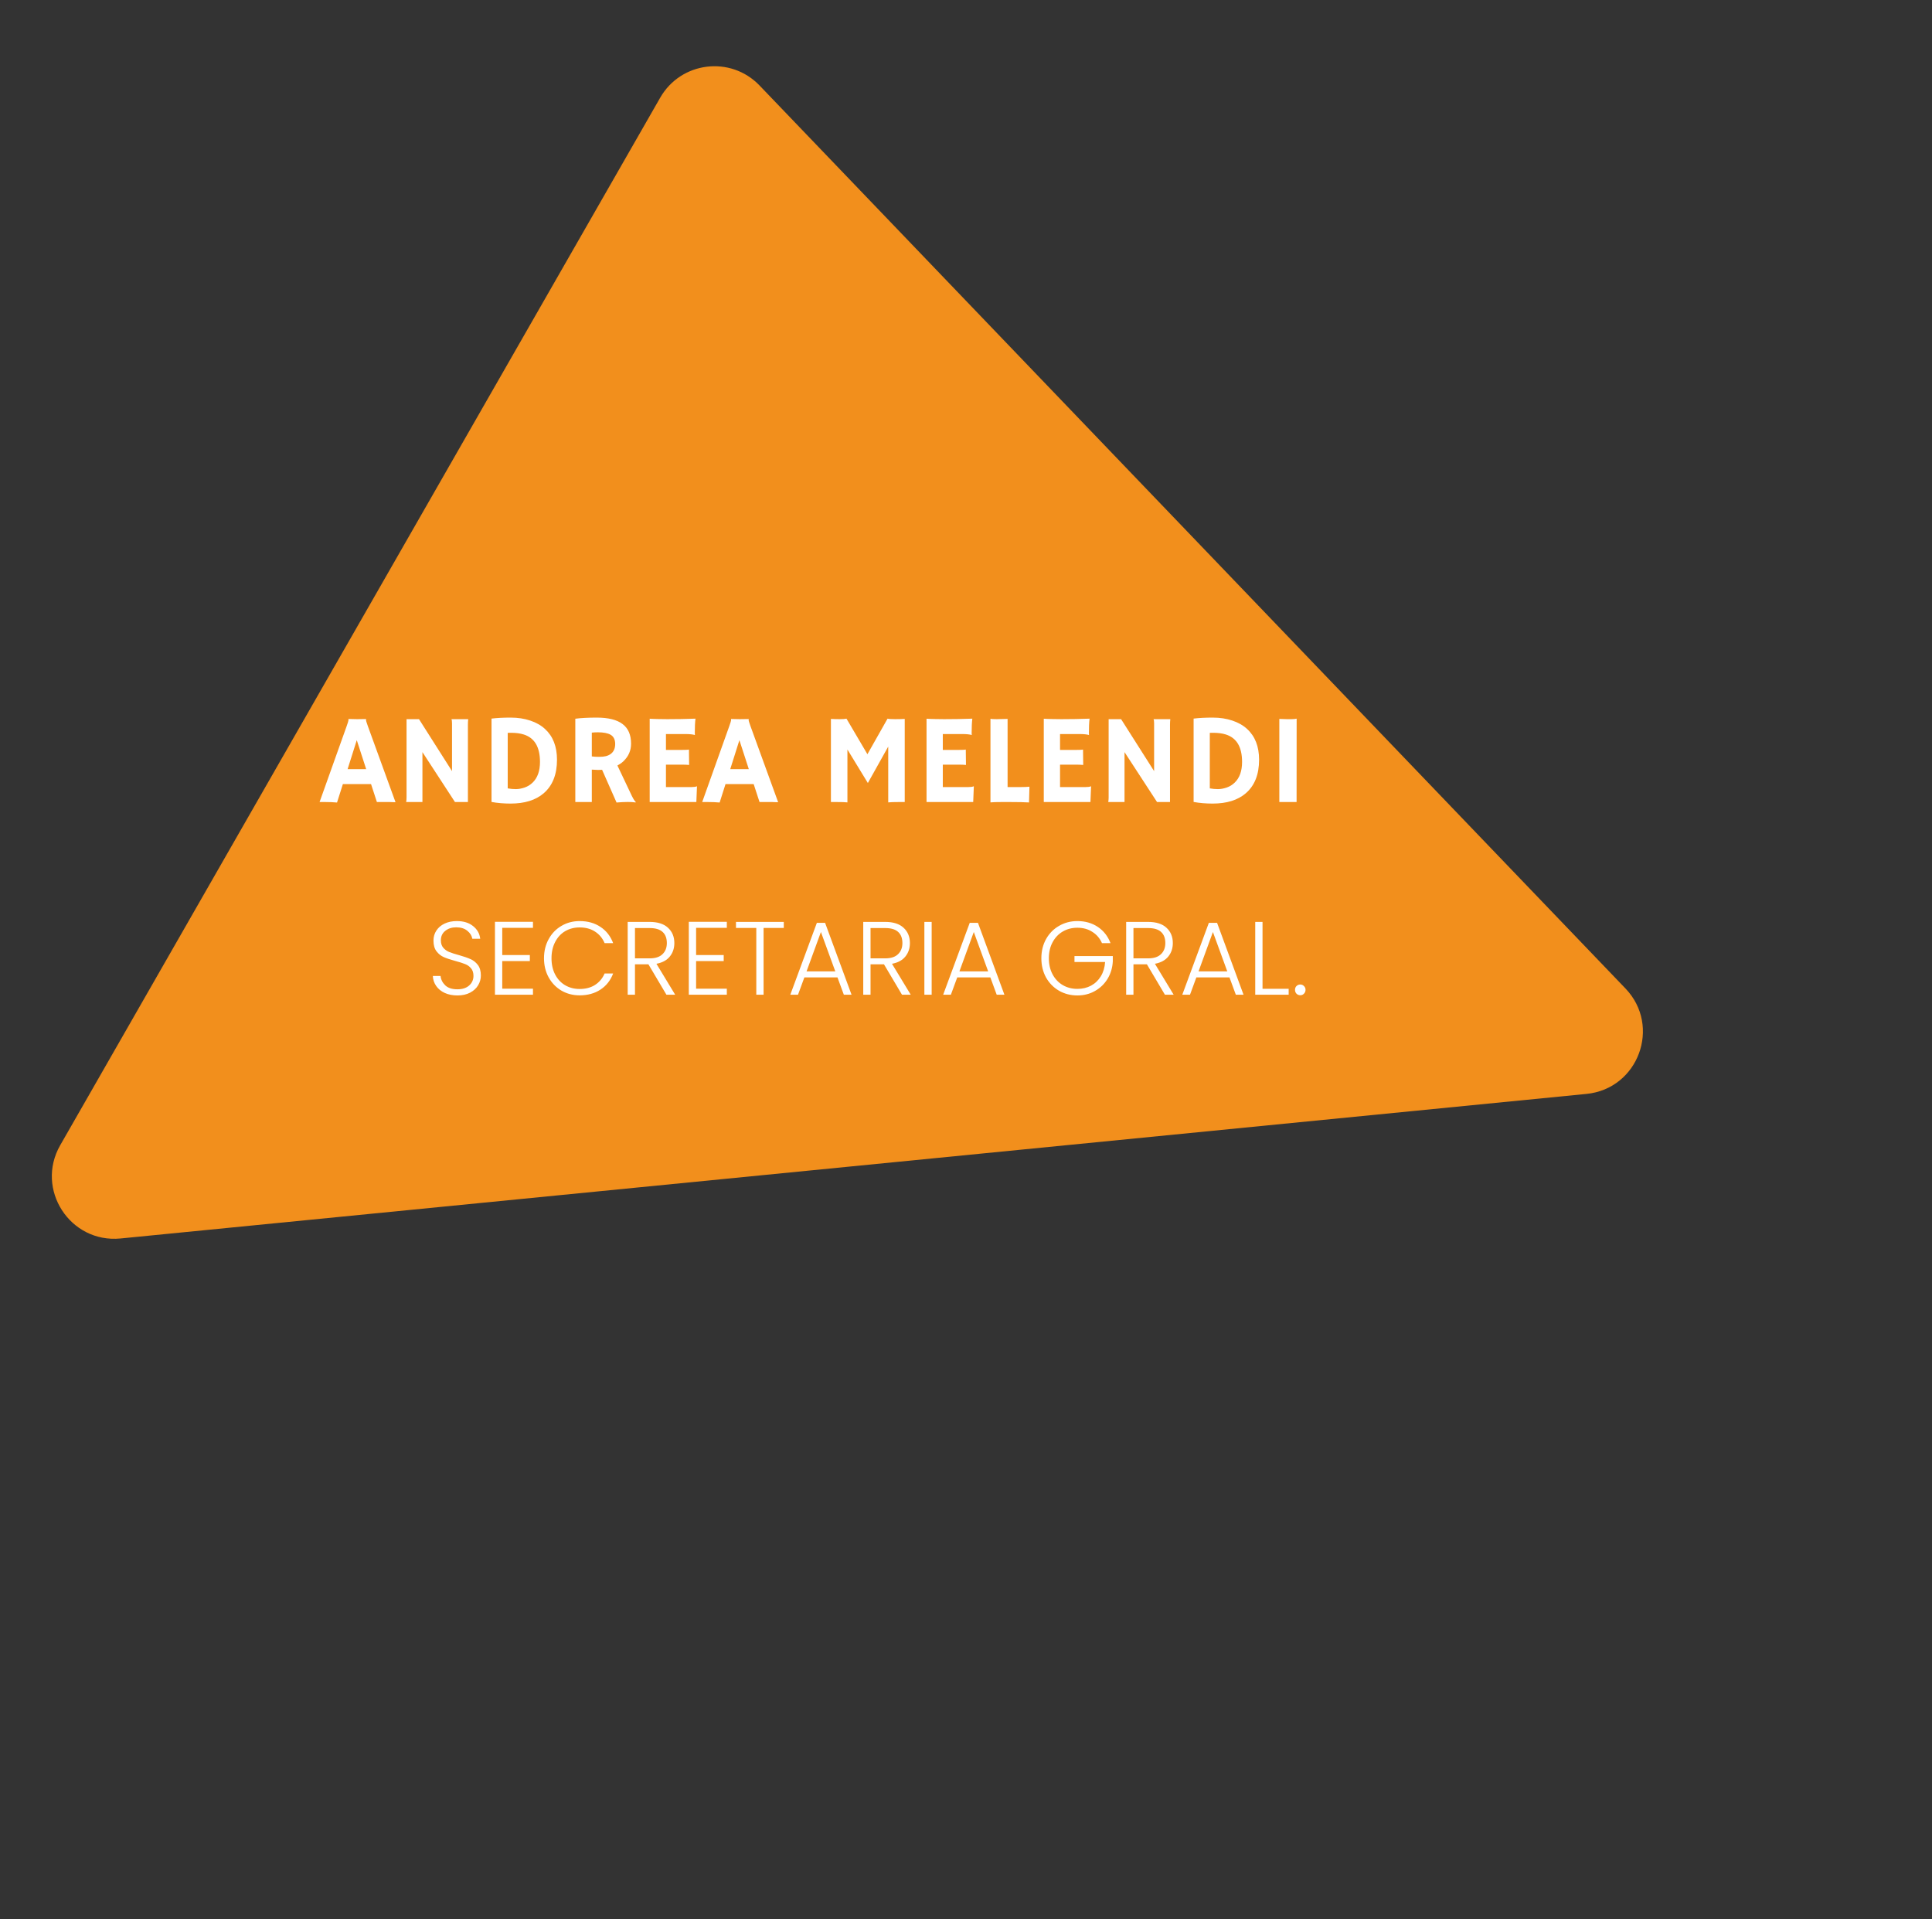 <svg width="742" height="737" viewBox="0 0 742 737" fill="none" xmlns="http://www.w3.org/2000/svg">
<rect x="0" y="0" width="742" height="737" fill="#333333" stroke="none"/>
<path d="M624.265 379.599C638.128 394.055 629.23 418.13 609.298 420.096L46.31 475.61C26.903 477.524 13.436 456.719 23.129 439.797L253.556 37.511C261.52 23.608 280.612 21.264 291.703 32.828L624.265 379.599Z" fill="#F28F1C"/>
<path d="M129.436 308.191C128.064 308.064 126.461 308 124.627 308H122.737L133.145 278.834C133.607 277.527 133.838 276.769 133.838 276.562C133.838 276.338 133.83 276.203 133.814 276.155L133.838 276.107C134.875 276.155 135.976 276.179 137.14 276.179C138.097 276.179 139.246 276.163 140.585 276.131L140.609 276.179C140.577 276.243 140.562 276.33 140.562 276.442C140.562 276.745 140.801 277.55 141.279 278.858L151.902 308.072C151.583 308.056 151.208 308.048 150.778 308.048C150.778 308.048 150.363 308.032 149.534 308C149.135 308 148.776 308 148.457 308H144.749L142.5 301.109H131.685L129.436 308.191ZM140.633 295.367L137.021 284.242L133.503 295.367H140.633ZM155.994 308C156.089 307.458 156.137 306.868 156.137 306.229V276.179H160.922L173.603 296.133V277.806C173.603 276.928 173.523 276.386 173.364 276.179H179.824C179.744 276.817 179.704 277.519 179.704 278.284V308H174.728L162.238 288.835V308H155.994ZM196.069 308.598C193.485 308.598 191.053 308.391 188.772 307.976V275.963C190.877 275.708 193.318 275.581 196.093 275.581C198.885 275.581 201.405 275.963 203.654 276.729C205.919 277.479 207.809 278.555 209.324 279.959C212.387 282.766 213.918 286.698 213.918 291.754C213.918 297.417 212.211 301.715 208.798 304.65C205.735 307.282 201.493 308.598 196.069 308.598ZM194.993 302.76C196.029 302.952 197.066 303.047 198.103 303.047C199.14 303.047 200.256 302.848 201.453 302.449C202.649 302.035 203.686 301.396 204.563 300.535C206.445 298.717 207.386 296.069 207.386 292.592C207.386 286.882 205.305 283.372 201.142 282.064C199.77 281.634 198.183 281.418 196.38 281.418H195.734C195.495 281.418 195.248 281.426 194.993 281.442V302.76ZM231.24 295.63C230.762 295.662 230.251 295.678 229.709 295.678C229.167 295.678 228.361 295.638 227.292 295.559V308H220.952V276.011C223.185 275.724 225.929 275.581 229.183 275.581C233.617 275.581 236.919 276.402 239.088 278.045C241.273 279.672 242.366 282.192 242.366 285.605C242.366 288.253 241.369 290.518 239.375 292.4C238.721 293.007 237.971 293.533 237.126 293.979L242.007 304.268C242.964 306.389 243.698 307.649 244.208 308.048L244.088 308.167C242.541 307.912 240.109 307.92 236.791 308.191L231.24 295.63ZM229.637 281.227C228.824 281.227 228.042 281.267 227.292 281.347V290.486C228.074 290.598 228.991 290.654 230.044 290.654C231.097 290.654 231.982 290.566 232.7 290.391C233.417 290.199 234.04 289.912 234.566 289.529C235.698 288.684 236.265 287.416 236.265 285.725C236.265 284.034 235.674 282.846 234.494 282.16C233.394 281.538 231.775 281.227 229.637 281.227ZM265.526 302.258C266.515 302.258 267.201 302.162 267.583 301.971L267.679 301.995L267.44 308H249.52V276.011C249.95 276.043 250.429 276.067 250.955 276.083L252.63 276.131C253.746 276.163 254.959 276.179 256.267 276.179C259.919 276.179 263.532 276.115 267.105 275.987C266.93 277.391 266.842 279.265 266.842 281.61C266.842 281.865 266.858 282.056 266.89 282.184L266.842 282.256C266.012 282.017 264.832 281.897 263.301 281.897H255.764V287.998H261.435C263.189 287.998 264.242 287.95 264.593 287.854L264.665 293.764C263.899 293.684 262.91 293.645 261.698 293.645H255.764V302.258H265.526ZM276.388 308.191C275.016 308.064 273.413 308 271.579 308H269.689L280.097 278.834C280.559 277.527 280.791 276.769 280.791 276.562C280.791 276.338 280.783 276.203 280.767 276.155L280.791 276.107C281.827 276.155 282.928 276.179 284.092 276.179C285.049 276.179 286.198 276.163 287.538 276.131L287.562 276.179C287.53 276.243 287.514 276.33 287.514 276.442C287.514 276.745 287.753 277.55 288.231 278.858L298.854 308.072C298.535 308.056 298.161 308.048 297.73 308.048C297.73 308.048 297.315 308.032 296.486 308C296.087 308 295.728 308 295.409 308H291.701L289.452 301.109H278.637L276.388 308.191ZM287.585 295.367L283.973 284.242L280.456 295.367H287.585ZM325.46 308.144C324.694 308.048 323.219 308 321.034 308H319.12V276.083C320.14 276.147 321.265 276.179 322.493 276.179C323.721 276.179 324.591 276.115 325.101 275.987L333.14 289.649L340.868 275.987C341.379 276.115 342.352 276.179 343.787 276.179C345.223 276.179 346.451 276.147 347.472 276.083V308H345.558C343.372 308 341.897 308.048 341.131 308.144V286.706L333.308 300.703L325.46 287.831V308.144ZM371.852 302.258C372.841 302.258 373.527 302.162 373.91 301.971L374.005 301.995L373.766 308H355.846V276.011C356.276 276.043 356.755 276.067 357.281 276.083L358.956 276.131C360.073 276.163 361.285 276.179 362.593 276.179C366.245 276.179 369.858 276.115 373.431 275.987C373.256 277.391 373.168 279.265 373.168 281.61C373.168 281.865 373.184 282.056 373.216 282.184L373.168 282.256C372.339 282.017 371.158 281.897 369.627 281.897H362.09V287.998H367.761C369.515 287.998 370.568 287.95 370.919 287.854L370.991 293.764C370.225 293.684 369.236 293.645 368.024 293.645H362.09V302.258H371.852ZM385.059 308C382.714 308 381.159 308.048 380.394 308.144V276.035C380.776 276.131 381.566 276.179 382.762 276.179C383.974 276.179 385.378 276.147 386.973 276.083V302.258H391.926C393.361 302.258 394.51 302.21 395.371 302.114C395.259 305.847 395.204 307.785 395.204 307.928V308.167C393.64 308.056 391.017 308 387.332 308H385.059ZM416.88 302.258C417.869 302.258 418.555 302.162 418.938 301.971L419.034 301.995L418.794 308H400.874V276.011C401.305 276.043 401.783 276.067 402.31 276.083L403.984 276.131C405.101 276.163 406.313 276.179 407.621 276.179C411.274 276.179 414.887 276.115 418.459 275.987C418.284 277.391 418.196 279.265 418.196 281.61C418.196 281.865 418.212 282.056 418.244 282.184L418.196 282.256C417.367 282.017 416.187 281.897 414.655 281.897H407.119V287.998H412.789C414.544 287.998 415.596 287.95 415.947 287.854L416.019 293.764C415.253 293.684 414.264 293.645 413.052 293.645H407.119V302.258H416.88ZM425.637 308C425.733 307.458 425.781 306.868 425.781 306.229V276.179H430.566L443.247 296.133V277.806C443.247 276.928 443.167 276.386 443.007 276.179H449.467C449.388 276.817 449.348 277.519 449.348 278.284V308H444.371L431.882 288.835V308H425.637ZM465.713 308.598C463.129 308.598 460.696 308.391 458.416 307.976V275.963C460.521 275.708 462.961 275.581 465.737 275.581C468.528 275.581 471.048 275.963 473.297 276.729C475.562 277.479 477.452 278.555 478.968 279.959C482.03 282.766 483.562 286.698 483.562 291.754C483.562 297.417 481.855 301.715 478.441 304.65C475.379 307.282 471.136 308.598 465.713 308.598ZM464.636 302.76C465.673 302.952 466.71 303.047 467.747 303.047C468.783 303.047 469.9 302.848 471.096 302.449C472.292 302.035 473.329 301.396 474.207 300.535C476.089 298.717 477.03 296.069 477.03 292.592C477.03 286.882 474.948 283.372 470.785 282.064C469.413 281.634 467.826 281.418 466.024 281.418H465.378C465.139 281.418 464.891 281.426 464.636 281.442V302.76ZM491.337 276.083C492.932 276.147 493.897 276.179 494.232 276.179H495.955C496.8 276.179 497.478 276.115 497.989 275.987L497.965 308H491.337V276.083Z" fill="white"/>
<path d="M175.68 382.28C173.84 382.28 172.213 381.96 170.8 381.32C169.413 380.68 168.32 379.787 167.52 378.64C166.72 377.493 166.293 376.213 166.24 374.8H169.2C169.333 376.16 169.933 377.36 171 378.4C172.067 379.413 173.627 379.92 175.68 379.92C177.573 379.92 179.067 379.44 180.16 378.48C181.28 377.493 181.84 376.253 181.84 374.76C181.84 373.56 181.533 372.6 180.92 371.88C180.307 371.133 179.547 370.587 178.64 370.24C177.733 369.867 176.48 369.467 174.88 369.04C173.013 368.533 171.533 368.04 170.44 367.56C169.347 367.08 168.413 366.333 167.64 365.32C166.867 364.307 166.48 362.933 166.48 361.2C166.48 359.76 166.853 358.48 167.6 357.36C168.347 356.213 169.4 355.32 170.76 354.68C172.12 354.04 173.68 353.72 175.44 353.72C178.027 353.72 180.107 354.36 181.68 355.64C183.28 356.893 184.2 358.52 184.44 360.52H181.4C181.213 359.373 180.587 358.36 179.52 357.48C178.453 356.573 177.013 356.12 175.2 356.12C173.52 356.12 172.12 356.573 171 357.48C169.88 358.36 169.32 359.573 169.32 361.12C169.32 362.293 169.627 363.24 170.24 363.96C170.853 364.68 171.613 365.227 172.52 365.6C173.453 365.973 174.707 366.373 176.28 366.8C178.093 367.307 179.56 367.813 180.68 368.32C181.8 368.8 182.747 369.547 183.52 370.56C184.293 371.573 184.68 372.933 184.68 374.64C184.68 375.947 184.333 377.187 183.64 378.36C182.947 379.533 181.92 380.48 180.56 381.2C179.2 381.92 177.573 382.28 175.68 382.28ZM192.891 356.32V366.76H203.491V369.08H192.891V379.68H204.691V382H190.091V354H204.691V356.32H192.891ZM208.928 368C208.928 365.253 209.528 362.8 210.728 360.64C211.928 358.453 213.568 356.76 215.648 355.56C217.728 354.333 220.048 353.72 222.608 353.72C225.728 353.72 228.394 354.467 230.608 355.96C232.848 357.427 234.474 359.507 235.488 362.2H232.208C231.408 360.307 230.181 358.827 228.528 357.76C226.901 356.693 224.928 356.16 222.608 356.16C220.554 356.16 218.701 356.64 217.048 357.6C215.421 358.56 214.141 359.947 213.208 361.76C212.274 363.547 211.808 365.627 211.808 368C211.808 370.373 212.274 372.453 213.208 374.24C214.141 376.027 215.421 377.4 217.048 378.36C218.701 379.32 220.554 379.8 222.608 379.8C224.928 379.8 226.901 379.28 228.528 378.24C230.181 377.173 231.408 375.707 232.208 373.84H235.488C234.474 376.507 232.848 378.573 230.608 380.04C228.368 381.507 225.701 382.24 222.608 382.24C220.048 382.24 217.728 381.64 215.648 380.44C213.568 379.213 211.928 377.52 210.728 375.36C209.528 373.2 208.928 370.747 208.928 368ZM255.947 382L249.027 370.32H243.867V382H241.067V354.04H249.467C252.587 354.04 254.947 354.787 256.547 356.28C258.174 357.773 258.987 359.733 258.987 362.16C258.987 364.187 258.401 365.92 257.227 367.36C256.081 368.773 254.374 369.693 252.107 370.12L259.307 382H255.947ZM243.867 368.04H249.507C251.694 368.04 253.334 367.507 254.427 366.44C255.547 365.373 256.107 363.947 256.107 362.16C256.107 360.32 255.574 358.907 254.507 357.92C253.441 356.907 251.761 356.4 249.467 356.4H243.867V368.04ZM267.344 356.32V366.76H277.944V369.08H267.344V379.68H279.144V382H264.544V354H279.144V356.32H267.344ZM301.021 354.04V356.36H293.261V382H290.461V356.36H282.661V354.04H301.021ZM321.642 375.36H308.922L306.482 382H303.522L313.722 354.4H316.882L327.042 382H324.082L321.642 375.36ZM320.802 373.04L315.282 357.92L309.762 373.04H320.802ZM346.416 382L339.496 370.32H334.336V382H331.536V354.04H339.936C343.056 354.04 345.416 354.787 347.016 356.28C348.643 357.773 349.456 359.733 349.456 362.16C349.456 364.187 348.869 365.92 347.696 367.36C346.549 368.773 344.843 369.693 342.576 370.12L349.776 382H346.416ZM334.336 368.04H339.976C342.163 368.04 343.803 367.507 344.896 366.44C346.016 365.373 346.576 363.947 346.576 362.16C346.576 360.32 346.043 358.907 344.976 357.92C343.909 356.907 342.229 356.4 339.936 356.4H334.336V368.04ZM357.813 354.04V382H355.013V354.04H357.813ZM380.353 375.36H367.633L365.193 382H362.233L372.433 354.4H375.593L385.753 382H382.793L380.353 375.36ZM379.513 373.04L373.993 357.92L368.473 373.04H379.513ZM423.223 362.2C422.423 360.36 421.197 358.92 419.543 357.88C417.917 356.813 415.997 356.28 413.783 356.28C411.703 356.28 409.837 356.76 408.183 357.72C406.53 358.68 405.223 360.053 404.263 361.84C403.303 363.6 402.823 365.653 402.823 368C402.823 370.347 403.303 372.413 404.263 374.2C405.223 375.987 406.53 377.36 408.183 378.32C409.837 379.28 411.703 379.76 413.783 379.76C415.73 379.76 417.477 379.347 419.023 378.52C420.597 377.667 421.85 376.467 422.783 374.92C423.743 373.347 424.29 371.52 424.423 369.44H412.663V367.16H427.383V369.2C427.25 371.653 426.583 373.88 425.383 375.88C424.183 377.853 422.57 379.413 420.543 380.56C418.543 381.707 416.29 382.28 413.783 382.28C411.197 382.28 408.85 381.68 406.743 380.48C404.637 379.253 402.97 377.56 401.743 375.4C400.543 373.213 399.943 370.747 399.943 368C399.943 365.253 400.543 362.8 401.743 360.64C402.97 358.453 404.637 356.76 406.743 355.56C408.85 354.333 411.197 353.72 413.783 353.72C416.77 353.72 419.383 354.467 421.623 355.96C423.863 357.453 425.49 359.533 426.503 362.2H423.223ZM447.393 382L440.473 370.32H435.313V382H432.513V354.04H440.913C444.033 354.04 446.393 354.787 447.993 356.28C449.619 357.773 450.432 359.733 450.432 362.16C450.432 364.187 449.846 365.92 448.673 367.36C447.526 368.773 445.819 369.693 443.553 370.12L450.753 382H447.393ZM435.313 368.04H440.953C443.139 368.04 444.779 367.507 445.873 366.44C446.993 365.373 447.553 363.947 447.553 362.16C447.553 360.32 447.019 358.907 445.953 357.92C444.886 356.907 443.206 356.4 440.913 356.4H435.313V368.04ZM472.189 375.36H459.469L457.029 382H454.069L464.269 354.4H467.429L477.589 382H474.629L472.189 375.36ZM471.349 373.04L465.829 357.92L460.309 373.04H471.349ZM484.883 379.72H494.923V382H482.083V354.04H484.883V379.72ZM499.399 382.2C498.812 382.2 498.319 382 497.919 381.6C497.545 381.2 497.359 380.707 497.359 380.12C497.359 379.533 497.545 379.053 497.919 378.68C498.319 378.28 498.812 378.08 499.399 378.08C499.959 378.08 500.425 378.28 500.799 378.68C501.199 379.053 501.399 379.533 501.399 380.12C501.399 380.707 501.199 381.2 500.799 381.6C500.425 382 499.959 382.2 499.399 382.2Z" fill="white"/>
</svg>
